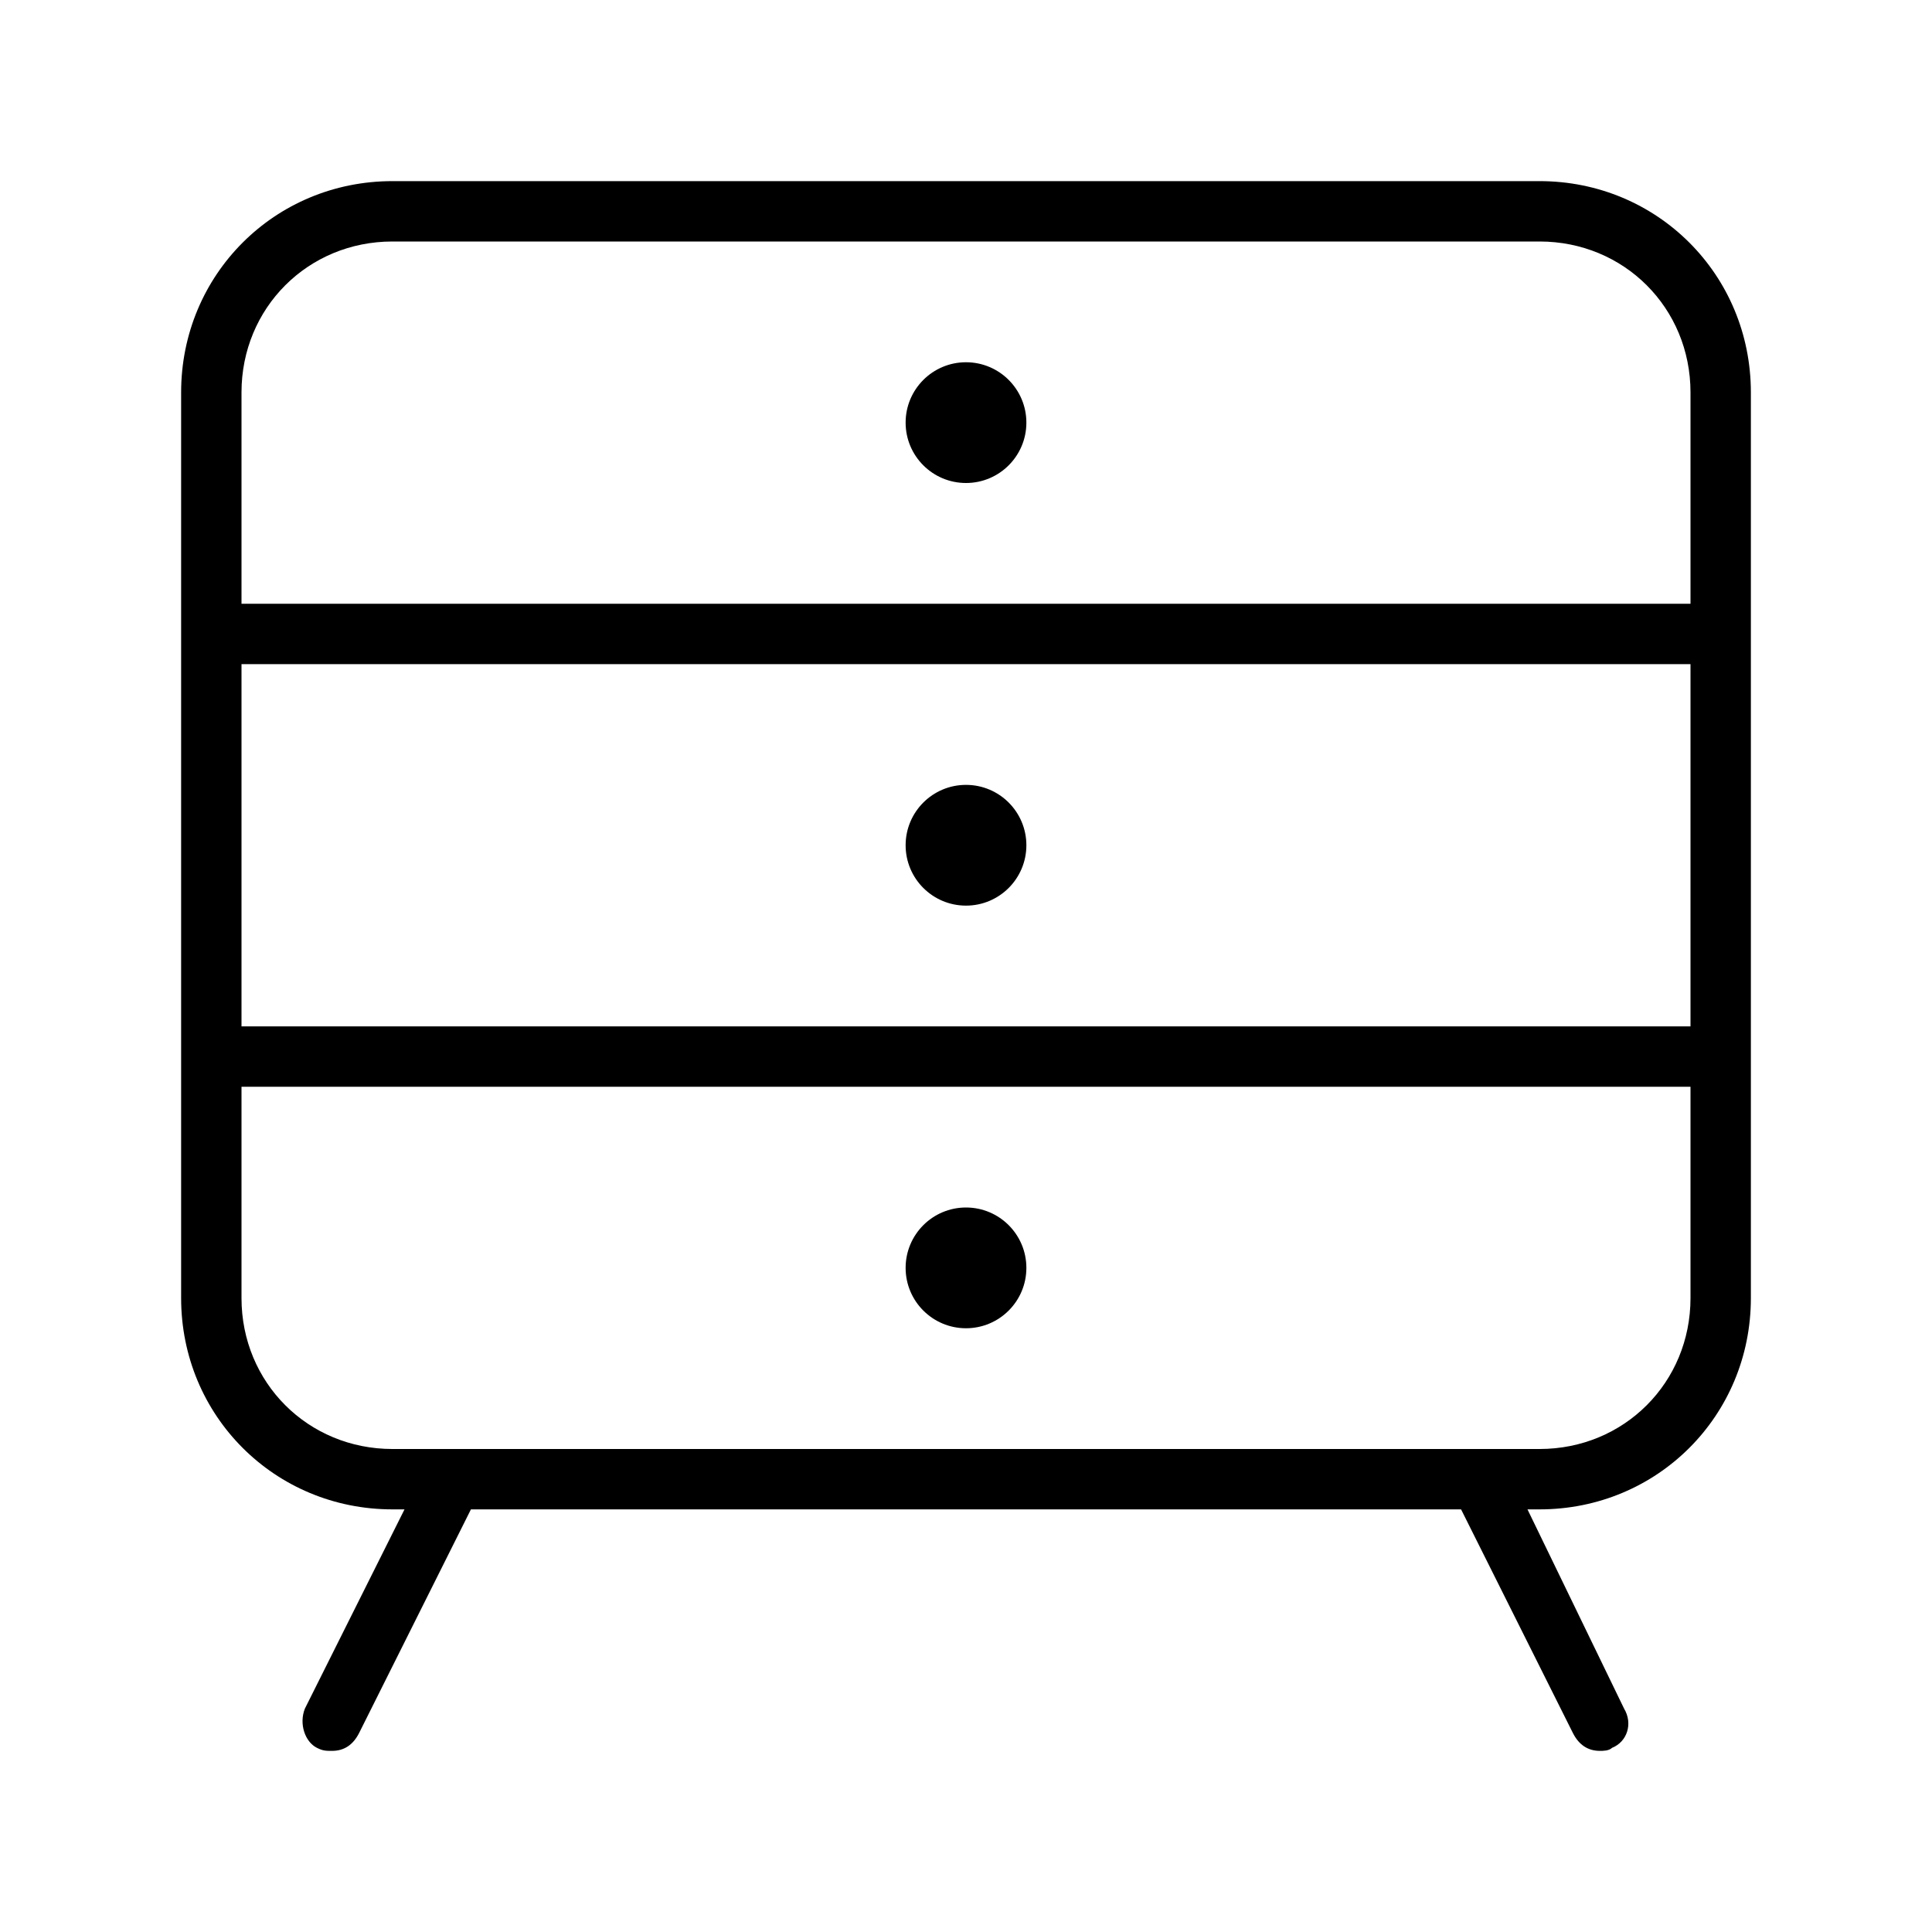 <?xml version="1.0" encoding="UTF-8" standalone="no"?>
<svg width="64px" height="64px" viewBox="0 0 64 64" version="1.1" xmlns="http://www.w3.org/2000/svg" xmlns:xlink="http://www.w3.org/1999/xlink">
    <!-- Generator: Sketch 3.7.2 (28276) - http://www.bohemiancoding.com/sketch -->
    <title>hou-drawers</title>
    <desc>Created with Sketch.</desc>
    <defs></defs>
    <g id="64px-Line" stroke="none" stroke-width="1" fill="none" fill-rule="evenodd">
        <g id="hou-drawers"></g>
        <path d="M13,50 L13.4,50 L10.1,56.6 C9.9,57.1 10.1,57.7 10.5,57.9 C10.7,58 10.8,58 11,58 C11.4,58 11.7,57.8 11.9,57.4 L15.6,50 L48.4,50 L52.1,57.4 C52.3,57.8 52.6,58 53,58 C53.1,58 53.3,58 53.4,57.9 C53.9,57.7 54.1,57.1 53.8,56.6 L50.6,50 L51,50 C54.9,50 58,46.9 58,43 L58,13 C58,9.1 54.9,6 51,6 L13,6 C9.1,6 6,9.1 6,13 L6,43 C6,46.9 9.1,50 13,50 L13,50 Z M8,22 L56,22 L56,34 L8,34 L8,22 L8,22 Z M13,8 L51,8 C53.8,8 56,10.2 56,13 L56,20 L8,20 L8,13 C8,10.2 10.2,8 13,8 L13,8 Z M8,36 L56,36 L56,43 C56,45.8 53.8,48 51,48 L13,48 C10.2,48 8,45.8 8,43 L8,36 L8,36 Z" id="Shape" fill="#000000"></path>
        <circle id="Oval" fill="#000000" cx="32" cy="14" r="2"></circle>
        <circle id="Oval" fill="#000000" cx="32" cy="28" r="2"></circle>
        <circle id="Oval" fill="#000000" cx="32" cy="42" r="2"></circle>
    </g>
</svg>